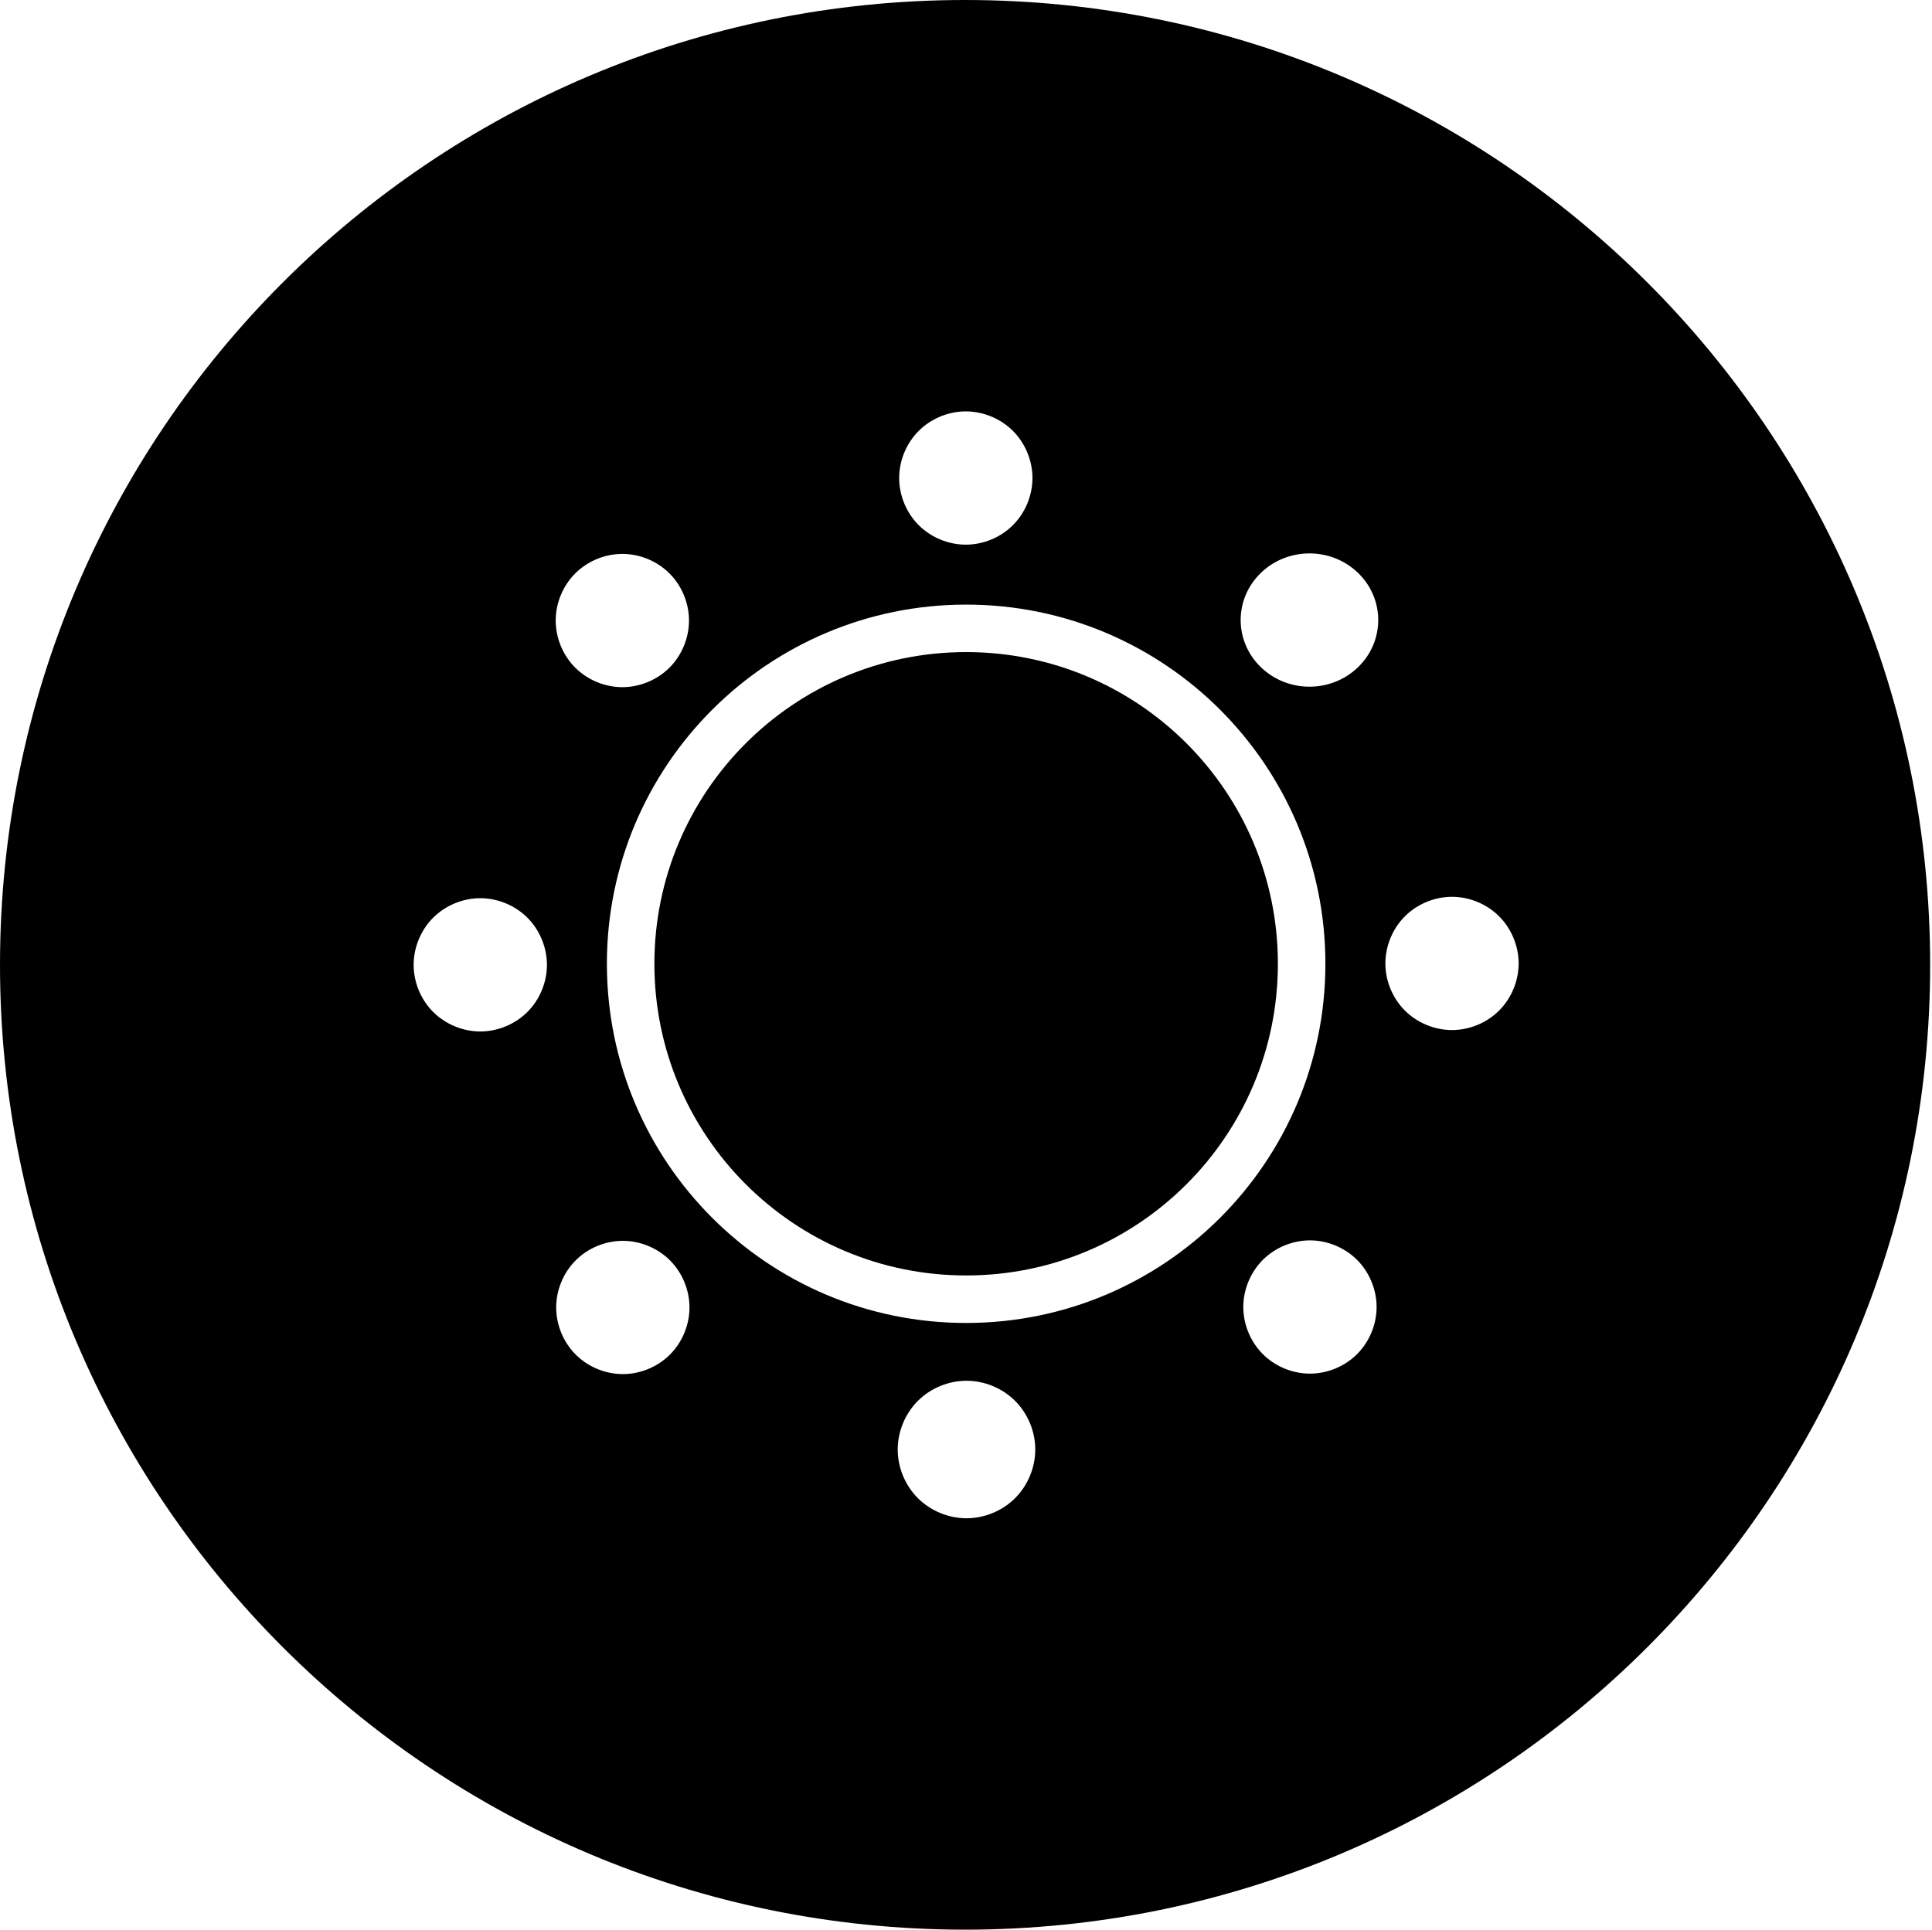 <?xml version="1.0" standalone="no"?><!DOCTYPE svg PUBLIC "-//W3C//DTD SVG 1.1//EN" "http://www.w3.org/Graphics/SVG/1.1/DTD/svg11.dtd"><svg t="1555493534281" class="icon" style="" viewBox="0 0 1025 1024" version="1.1" xmlns="http://www.w3.org/2000/svg" p-id="11585" xmlns:xlink="http://www.w3.org/1999/xlink" width="200.195" height="200"><defs><style type="text/css"></style></defs><path d="M512.574 676.838c-91.349 0-165.395-74.049-165.395-165.396 0-91.343 74.048-165.405 165.395-165.405 91.343 0 165.391 74.063 165.391 165.405C677.965 602.788 603.917 676.838 512.574 676.838L512.574 676.838z" p-id="11586"></path><path d="M512.017 0C229.234 0 0 229.234 0 512.017 0 794.776 229.234 1024 512.017 1024c282.764 0 512.007-229.224 512.007-511.983C1024.025 229.234 794.781 0 512.017 0zM487.398 228.668c6.543-6.549 15.743-10.358 25-10.358 9.258 0 18.458 3.809 25.005 10.358 6.543 6.543 10.356 15.746 10.356 25 0 9.258-3.814 18.461-10.356 25.004-6.548 6.549-15.748 10.358-25.005 10.358-9.258 0-18.458-3.809-25-10.358-6.548-6.543-10.356-15.746-10.356-25.004C477.042 244.414 480.851 235.21 487.398 228.668zM279.815 537.004c-6.544 6.546-15.748 10.356-25 10.356-9.259 0-18.458-3.81-25.005-10.356-6.549-6.544-10.358-15.749-10.358-25 0-9.259 3.809-18.459 10.358-25.005 6.548-6.549 15.746-10.358 25.005-10.358 9.253 0 18.456 3.809 25 10.358 6.548 6.548 10.356 15.746 10.356 25.005C290.172 521.256 286.363 530.459 279.815 537.004zM305.177 304.293c6.548-6.549 15.746-10.358 25.005-10.358 9.253 0 18.456 3.809 25 10.358 6.548 6.543 10.356 15.741 10.356 25 0 9.258-3.809 18.456-10.356 25.004-6.544 6.549-15.748 10.358-25 10.358-9.259 0-18.458-3.809-25.005-10.358-6.549-6.548-10.358-15.746-10.358-25.004C294.819 320.034 298.628 310.835 305.177 304.293zM355.44 718.826c-6.544 6.546-15.748 10.355-25.005 10.355-9.254 0-18.458-3.809-25-10.355-6.549-6.544-10.358-15.749-10.358-25 0-9.259 3.809-18.459 10.358-25.005 6.543-6.549 15.746-10.356 25-10.356 9.258 0 18.461 3.808 25.005 10.356 6.548 6.546 10.356 15.746 10.356 25.005C365.797 703.077 361.988 712.281 355.44 718.826zM538.561 795.006c-6.753 6.753-16.245 10.684-25.801 10.684-9.551 0-19.048-3.931-25.801-10.684-6.753-6.756-10.688-16.25-10.688-25.801 0-9.556 3.935-19.048 10.688-25.8 6.754-6.759 16.25-10.69 25.801-10.69 9.556 0 19.048 3.931 25.801 10.69 6.758 6.751 10.689 16.244 10.689 25.8C549.248 778.756 545.318 788.25 538.561 795.006zM512.574 702.048c-105.263 0-190.596-85.348-190.596-190.606 0-105.269 85.338-190.6 190.596-190.6 105.279 0 190.6 85.331 190.6 190.6C703.175 616.71 617.842 702.048 512.574 702.048zM719.981 718.58c-6.543 6.549-15.743 10.356-25 10.356s-18.458-3.808-25.005-10.356c-6.543-6.543-10.356-15.741-10.356-25 0-9.258 3.814-18.456 10.356-25.005 6.548-6.543 15.748-10.356 25.005-10.356s18.458 3.814 25 10.356c6.548 6.549 10.356 15.748 10.356 25.005C730.338 702.84 726.53 712.037 719.981 718.58zM720.513 354.038c-14.248 13.819-37.344 13.809-51.591 0-14.268-13.808-14.268-36.2 0-50.004 14.248-13.809 37.349-13.809 51.591 0C734.771 317.838 734.771 340.23 720.513 354.038zM795.342 536.256c-6.543 6.543-15.743 10.351-24.995 10.351-9.258 0-18.458-3.809-25-10.351-6.543-6.546-10.351-15.743-10.351-25 0-9.253 3.809-18.453 10.351-25 6.543-6.543 15.743-10.351 25-10.351 9.253 0 18.453 3.809 24.995 10.351 6.548 6.548 10.356 15.748 10.356 25C805.7 520.513 801.891 529.709 795.342 536.256z" p-id="11587"></path><path d="M512.017 999.036" p-id="11588"></path></svg>